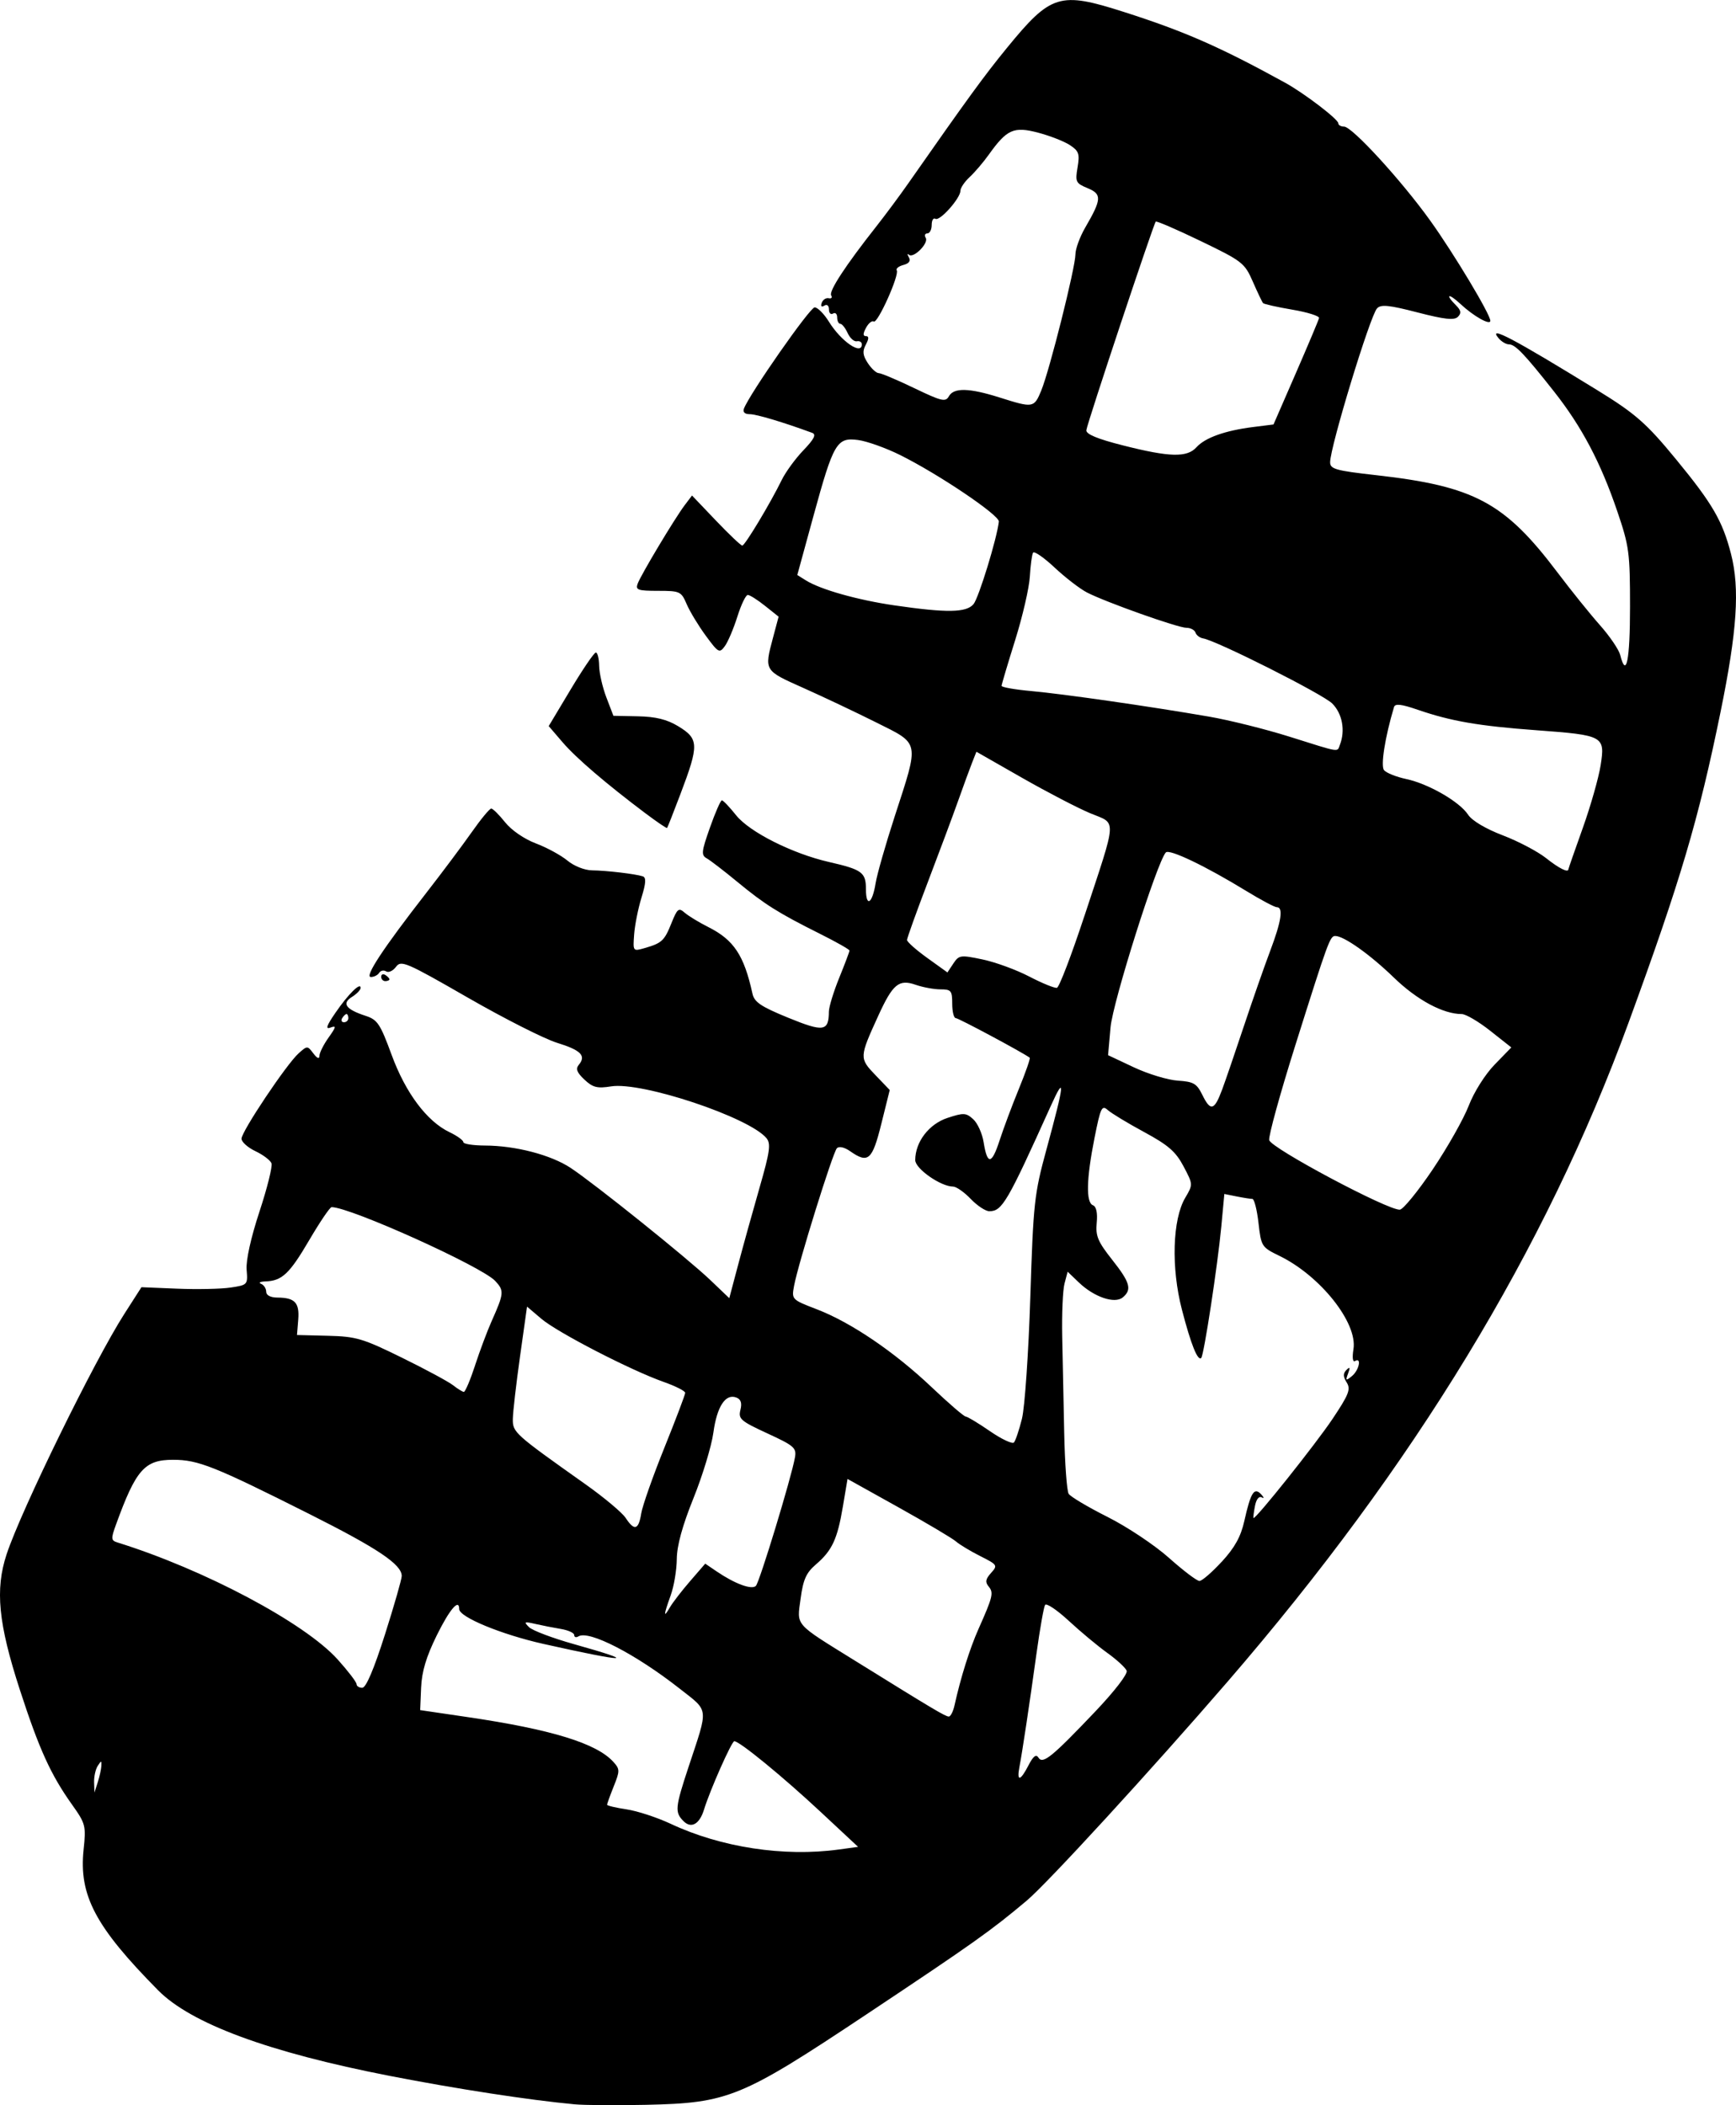 <?xml version="1.0" encoding="UTF-8" standalone="no"?>
<!-- Created with Inkscape (http://www.inkscape.org/) -->

<svg
   width="111.811mm"
   height="135.569mm"
   viewBox="0 0 111.811 135.569"
   version="1.1"
   id="svg1"
   xml:space="preserve"
   xmlns="http://www.w3.org/2000/svg"
   xmlns:svg="http://www.w3.org/2000/svg"><defs
     id="defs1" /><g
     id="layer1"
     transform="translate(-49.095,-80.698)"><path
       style="fill:#000000"
       d="m 84.878,216.066 c -2.879,-0.266 -7.573,-0.988 -11.881,-1.827 -7.812,-1.522 -12.797,-3.364 -14.924,-5.516 -4.035,-4.082 -5.108,-6.107 -4.797,-9.054 0.163,-1.544 0.129,-1.673 -0.751,-2.91 -1.366,-1.919 -2.111,-3.558 -3.353,-7.38 -1.391,-4.279 -1.604,-6.465 -0.855,-8.731 0.947,-2.862 5.653,-12.471 7.582,-15.479 l 1.103,-1.721 2.312,0.095 c 1.271,0.052 2.814,0.02 3.427,-0.072 1.101,-0.165 1.115,-0.181 1.035,-1.152 -0.049,-0.603 0.272,-2.054 0.828,-3.742 0.5,-1.516 0.848,-2.916 0.773,-3.11 -0.075,-0.194 -0.539,-0.545 -1.033,-0.779 -0.493,-0.234 -0.897,-0.595 -0.897,-0.803 0,-0.466 2.898,-4.799 3.675,-5.495 0.559,-0.501 0.573,-0.501 0.951,0 0.251,0.331 0.387,0.384 0.393,0.152 0.005,-0.196 0.27,-0.724 0.59,-1.173 0.488,-0.685 0.508,-0.789 0.123,-0.641 -0.341,0.131 -0.259,-0.115 0.322,-0.959 0.829,-1.205 1.619,-1.985 1.619,-1.598 0,0.128 -0.252,0.391 -0.56,0.583 -0.672,0.42 -0.396,0.802 0.883,1.219 0.761,0.248 0.94,0.517 1.671,2.509 0.9,2.454 2.274,4.288 3.733,4.984 0.488,0.233 0.888,0.521 0.888,0.639 0,0.119 0.625,0.217 1.389,0.22 1.974,0.006 4.254,0.602 5.527,1.444 1.562,1.034 7.545,5.837 8.99,7.218 l 1.222,1.167 0.585,-2.205 c 0.322,-1.213 0.939,-3.435 1.372,-4.939 0.657,-2.284 0.73,-2.803 0.442,-3.155 -1.103,-1.345 -8.029,-3.657 -10.007,-3.34 -0.899,0.144 -1.182,0.072 -1.723,-0.436 -0.485,-0.456 -0.575,-0.694 -0.361,-0.953 0.488,-0.588 0.138,-0.941 -1.406,-1.419 -0.818,-0.253 -3.408,-1.565 -5.754,-2.914 -3.961,-2.278 -4.29,-2.42 -4.612,-1.979 -0.191,0.261 -0.476,0.394 -0.633,0.297 -0.158,-0.097 -0.361,-0.056 -0.453,0.092 -0.091,0.148 -0.332,0.269 -0.535,0.269 -0.427,0 0.784,-1.837 3.575,-5.424 1.019,-1.31 2.333,-3.066 2.921,-3.903 0.587,-0.837 1.153,-1.521 1.257,-1.521 0.104,0 0.505,0.396 0.891,0.881 0.411,0.515 1.235,1.081 1.984,1.364 0.705,0.266 1.618,0.763 2.03,1.104 0.427,0.354 1.108,0.625 1.587,0.63 0.936,0.011 2.79,0.23 3.266,0.385 0.23,0.075 0.209,0.43 -0.082,1.374 -0.215,0.7 -0.428,1.766 -0.472,2.369 -0.08,1.088 -0.076,1.094 0.668,0.881 1.118,-0.321 1.28,-0.471 1.737,-1.613 0.374,-0.935 0.465,-1.006 0.849,-0.67 0.236,0.207 0.925,0.626 1.529,0.93 1.639,0.824 2.297,1.817 2.837,4.282 0.12,0.549 0.54,0.833 2.303,1.554 2.283,0.933 2.611,0.884 2.62,-0.394 0.002,-0.302 0.302,-1.282 0.666,-2.178 0.364,-0.895 0.661,-1.685 0.661,-1.755 0,-0.07 -0.863,-0.559 -1.918,-1.086 -2.681,-1.341 -3.546,-1.886 -5.314,-3.344 -0.849,-0.7 -1.731,-1.378 -1.959,-1.506 -0.37,-0.207 -0.347,-0.425 0.204,-1.985 0.34,-0.964 0.686,-1.753 0.768,-1.753 0.082,1e-5 0.495,0.433 0.917,0.962 0.863,1.081 3.624,2.471 5.98,3.009 2.132,0.487 2.381,0.67 2.381,1.743 0,1.2 0.411,0.953 0.623,-0.374 0.09,-0.562 0.643,-2.5 1.23,-4.305 1.595,-4.909 1.65,-4.63 -1.202,-6.056 -1.315,-0.658 -3.429,-1.658 -4.696,-2.223 -2.522,-1.124 -2.507,-1.1 -1.939,-3.233 l 0.36,-1.35 -0.878,-0.7 c -0.483,-0.385 -0.981,-0.7 -1.108,-0.7 -0.127,0 -0.429,0.629 -0.671,1.399 -0.243,0.769 -0.605,1.624 -0.807,1.899 -0.345,0.472 -0.414,0.434 -1.226,-0.671 -0.473,-0.644 -1.027,-1.558 -1.23,-2.031 -0.353,-0.824 -0.431,-0.86 -1.849,-0.86 -1.298,0 -1.459,-0.057 -1.308,-0.463 0.214,-0.577 2.393,-4.214 3.029,-5.054 l 0.471,-0.622 1.54,1.615 c 0.847,0.888 1.611,1.613 1.698,1.61 0.172,-0.005 1.81,-2.731 2.542,-4.229 0.249,-0.509 0.876,-1.369 1.394,-1.909 0.695,-0.725 0.843,-1.02 0.566,-1.122 -1.849,-0.681 -3.591,-1.202 -4.017,-1.202 -0.327,0 -0.465,-0.132 -0.378,-0.361 0.371,-0.967 4.249,-6.518 4.553,-6.518 0.192,0 0.606,0.417 0.921,0.926 0.781,1.264 2.117,2.182 2.117,1.455 0,-0.146 -0.144,-0.235 -0.321,-0.198 -0.177,0.036 -0.443,-0.202 -0.592,-0.529 -0.149,-0.327 -0.362,-0.595 -0.473,-0.595 -0.111,0 -0.202,-0.186 -0.202,-0.412 0,-0.227 -0.119,-0.339 -0.265,-0.249 -0.146,0.09 -0.265,-0.029 -0.265,-0.265 0,-0.251 -0.124,-0.352 -0.299,-0.243 -0.183,0.113 -0.247,0.042 -0.165,-0.183 0.073,-0.202 0.276,-0.335 0.451,-0.295 0.175,0.04 0.245,-0.044 0.157,-0.186 -0.162,-0.262 0.934,-1.937 2.889,-4.415 0.587,-0.744 1.516,-1.995 2.064,-2.778 3.847,-5.501 4.899,-6.945 6.356,-8.728 2.85,-3.487 3.398,-3.657 7.55,-2.328 3.906,1.25 6.178,2.247 10.366,4.548 1.234,0.678 3.44,2.361 3.44,2.624 0,0.116 0.167,0.21 0.371,0.21 0.515,0 3.682,3.455 5.54,6.043 1.525,2.124 3.879,6.046 3.879,6.462 0,0.312 -1.077,-0.292 -1.918,-1.077 -0.773,-0.721 -1.027,-0.652 -0.295,0.08 0.33,0.33 0.359,0.506 0.124,0.742 -0.236,0.236 -0.853,0.169 -2.604,-0.284 -1.836,-0.475 -2.356,-0.527 -2.604,-0.26 -0.448,0.481 -3.021,8.922 -3.021,9.909 0,0.44 0.355,0.539 2.977,0.834 6.312,0.71 8.264,1.757 11.662,6.257 0.88,1.165 2.115,2.699 2.744,3.407 0.629,0.709 1.215,1.572 1.302,1.918 0.387,1.541 0.63,0.342 0.63,-3.109 0,-3.488 -0.055,-3.901 -0.822,-6.152 -1.071,-3.146 -2.289,-5.449 -4.079,-7.718 -1.907,-2.417 -2.494,-3.029 -2.9,-3.029 -0.185,0 -0.487,-0.181 -0.671,-0.403 -0.705,-0.849 0.947,0.021 6.355,3.348 2.47,1.519 3.173,2.137 5.085,4.463 2.346,2.853 2.99,3.963 3.537,6.092 0.574,2.232 0.393,4.949 -0.676,10.18 -1.42,6.946 -2.574,10.843 -5.914,19.976 -5.366,14.67 -13.809,28.546 -25.84,42.47 -4.94,5.718 -11.601,12.978 -12.932,14.097 -2.32,1.949 -3.416,2.727 -10.293,7.305 -8.106,5.395 -8.912,5.727 -14.218,5.844 -1.892,0.042 -3.975,0.027 -4.63,-0.034 z m 17.041,-16.407 1.24,-0.17 -2.411,-2.249 c -2.424,-2.262 -5.223,-4.555 -5.561,-4.555 -0.171,0 -1.572,3.162 -1.953,4.408 -0.286,0.935 -0.822,1.237 -1.317,0.742 -0.573,-0.573 -0.545,-0.872 0.332,-3.523 1.282,-3.872 1.323,-3.516 -0.576,-5.008 -2.835,-2.228 -5.852,-3.786 -6.526,-3.37 -0.149,0.092 -0.271,0.054 -0.271,-0.084 0,-0.138 -0.387,-0.315 -0.86,-0.394 -0.473,-0.078 -1.217,-0.225 -1.654,-0.325 -0.703,-0.162 -0.748,-0.138 -0.397,0.21 0.218,0.216 1.519,0.707 2.89,1.092 4.289,1.203 3.437,1.196 -1.964,-0.014 -2.711,-0.608 -5.424,-1.729 -5.424,-2.243 0,-0.706 -0.62,0.021 -1.446,1.696 -0.677,1.374 -0.963,2.329 -1.007,3.364 l -0.061,1.446 3.043,0.448 c 5.409,0.796 8.316,1.688 9.4,2.886 0.424,0.468 0.426,0.575 0.025,1.576 -0.236,0.59 -0.429,1.123 -0.429,1.184 0,0.061 0.566,0.195 1.257,0.298 0.691,0.103 1.971,0.523 2.844,0.932 3.234,1.518 7.29,2.138 10.823,1.653 z m -47.498,-5.386 c 0.02,-0.353 -0.006,-0.353 -0.234,0 -0.141,0.218 -0.246,0.695 -0.234,1.058 l 0.022,0.661 0.212,-0.661 c 0.117,-0.364 0.222,-0.84 0.234,-1.058 z m 59.714,-0.038 c 0.304,-0.588 0.492,-0.733 0.639,-0.495 0.277,0.449 0.865,-0.028 3.641,-2.946 1.264,-1.329 2.124,-2.445 2.042,-2.649 -0.078,-0.194 -0.64,-0.711 -1.248,-1.147 -0.609,-0.437 -1.725,-1.366 -2.48,-2.065 -0.755,-0.699 -1.442,-1.16 -1.527,-1.023 -0.085,0.137 -0.333,1.543 -0.552,3.124 -0.472,3.405 -0.907,6.297 -1.099,7.307 -0.183,0.964 0.054,0.921 0.585,-0.105 z m -4.764,-3.864 c 0.391,-1.773 0.982,-3.655 1.545,-4.918 0.923,-2.071 0.985,-2.329 0.654,-2.728 -0.236,-0.285 -0.202,-0.483 0.152,-0.875 0.441,-0.488 0.416,-0.527 -0.691,-1.084 -0.632,-0.318 -1.338,-0.744 -1.569,-0.946 -0.231,-0.202 -1.896,-1.19 -3.701,-2.196 l -3.282,-1.828 -0.301,1.786 c -0.354,2.1 -0.694,2.828 -1.742,3.725 -0.616,0.528 -0.814,0.969 -0.977,2.182 -0.242,1.803 -0.463,1.551 3.544,4.038 4.989,3.097 5.783,3.57 5.999,3.57 0.115,0 0.281,-0.327 0.369,-0.728 z m -36.691,-4.539 c 0.597,-1.878 1.086,-3.582 1.086,-3.787 0,-0.742 -1.539,-1.775 -5.953,-3.993 -6.13,-3.081 -7.158,-3.49 -8.775,-3.49 -1.835,0 -2.389,0.63 -3.677,4.178 -0.329,0.908 -0.321,1.017 0.091,1.145 5.606,1.745 12.069,5.179 14.191,7.539 0.667,0.742 1.213,1.456 1.213,1.585 0,0.13 0.166,0.236 0.369,0.236 0.24,0 0.748,-1.19 1.455,-3.414 z m 19.658,-3.453 0.976,-1.128 0.743,0.505 c 1.168,0.794 2.252,1.193 2.518,0.928 0.237,-0.237 2.286,-6.972 2.517,-8.27 0.11,-0.618 -0.048,-0.756 -1.776,-1.552 -1.722,-0.794 -1.881,-0.932 -1.736,-1.511 0.112,-0.445 0.032,-0.686 -0.264,-0.799 -0.695,-0.267 -1.247,0.575 -1.476,2.254 -0.119,0.869 -0.695,2.769 -1.281,4.222 -0.717,1.778 -1.069,3.061 -1.077,3.925 -0.006,0.706 -0.183,1.759 -0.393,2.341 -0.462,1.282 -0.476,1.505 -0.049,0.768 0.177,-0.305 0.761,-1.062 1.298,-1.683 z m 34.248,-1.255 c 0.834,-0.908 1.225,-1.615 1.45,-2.624 0.412,-1.842 0.636,-2.195 1.083,-1.714 0.188,0.202 0.207,0.292 0.041,0.199 -0.182,-0.102 -0.356,0.119 -0.44,0.556 -0.076,0.398 -0.119,0.745 -0.095,0.77 0.116,0.119 4.003,-4.754 5.092,-6.382 1.054,-1.576 1.184,-1.911 0.912,-2.346 -0.238,-0.381 -0.241,-0.583 -0.015,-0.808 0.226,-0.224 0.252,-0.166 0.104,0.23 -0.175,0.47 -0.148,0.489 0.249,0.166 0.462,-0.376 0.638,-1.242 0.198,-0.969 -0.147,0.091 -0.188,-0.221 -0.1,-0.765 0.275,-1.693 -2.138,-4.73 -4.776,-6.011 -1.137,-0.553 -1.17,-0.603 -1.341,-2.115 -0.096,-0.852 -0.274,-1.549 -0.394,-1.549 -0.12,0 -0.575,-0.071 -1.012,-0.159 l -0.793,-0.159 -0.194,2.077 c -0.232,2.486 -1.121,8.308 -1.295,8.481 -0.225,0.225 -0.664,-0.874 -1.246,-3.118 -0.699,-2.695 -0.606,-5.803 0.215,-7.194 0.507,-0.859 0.506,-0.863 -0.11,-2.028 -0.5,-0.946 -0.981,-1.364 -2.533,-2.204 -1.054,-0.57 -2.108,-1.207 -2.342,-1.417 -0.385,-0.344 -0.467,-0.17 -0.86,1.81 -0.523,2.632 -0.556,4.144 -0.097,4.32 0.216,0.083 0.303,0.488 0.242,1.13 -0.081,0.846 0.072,1.212 0.986,2.368 1.168,1.477 1.297,1.933 0.69,2.437 -0.518,0.43 -1.845,-0.022 -2.828,-0.964 l -0.721,-0.691 -0.202,0.764 c -0.111,0.42 -0.177,1.954 -0.148,3.409 0.03,1.455 0.088,4.253 0.129,6.218 0.041,1.965 0.17,3.724 0.286,3.91 0.116,0.186 1.244,0.857 2.506,1.491 1.268,0.637 3.039,1.818 3.958,2.638 0.915,0.817 1.797,1.485 1.96,1.485 0.163,0 0.81,-0.559 1.438,-1.243 z M 89.189,178.027 c 0.08,-0.495 0.751,-2.4 1.49,-4.233 0.739,-1.833 1.344,-3.428 1.344,-3.545 0,-0.117 -0.625,-0.433 -1.389,-0.703 -2.122,-0.749 -6.832,-3.18 -7.871,-4.062 l -0.926,-0.786 -0.452,3.212 c -0.248,1.767 -0.457,3.575 -0.463,4.018 -0.012,0.87 0.083,0.955 4.68,4.212 1.198,0.848 2.361,1.823 2.586,2.165 0.561,0.855 0.83,0.781 1.002,-0.278 z m 24.524,-6.111 c 0.182,-0.728 0.424,-4.24 0.538,-7.805 0.195,-6.103 0.256,-6.66 1.038,-9.525 1.175,-4.305 1.235,-4.925 0.267,-2.778 -2.79,6.184 -3.119,6.747 -3.945,6.747 -0.241,0 -0.781,-0.357 -1.199,-0.794 -0.418,-0.437 -0.93,-0.794 -1.138,-0.794 -0.789,0 -2.434,-1.15 -2.434,-1.702 8.8e-4,-1.172 0.88,-2.324 2.075,-2.718 1.044,-0.344 1.196,-0.337 1.658,0.081 0.28,0.253 0.582,0.919 0.671,1.479 0.238,1.487 0.521,1.455 1.03,-0.115 0.248,-0.765 0.807,-2.26 1.243,-3.323 0.436,-1.063 0.749,-1.964 0.696,-2.002 -0.49,-0.356 -4.585,-2.548 -4.761,-2.548 -0.126,0 -0.23,-0.417 -0.23,-0.926 0,-0.842 -0.069,-0.926 -0.754,-0.926 -0.415,0 -1.132,-0.132 -1.593,-0.292 -1.092,-0.381 -1.478,-0.061 -2.424,2.01 -1.215,2.66 -1.217,2.717 -0.178,3.8 l 0.925,0.964 -0.543,2.183 c -0.583,2.344 -0.845,2.572 -2.011,1.755 -0.362,-0.253 -0.707,-0.331 -0.849,-0.189 -0.261,0.261 -2.493,7.43 -2.758,8.858 -0.164,0.882 -0.155,0.89 1.47,1.516 2.203,0.848 4.99,2.739 7.392,5.016 1.091,1.035 2.077,1.884 2.189,1.888 0.113,0.004 0.817,0.428 1.565,0.943 0.748,0.515 1.443,0.842 1.545,0.728 0.102,-0.114 0.334,-0.803 0.516,-1.531 z m -35.224,-3.436 c 0.31,-0.944 0.79,-2.224 1.067,-2.844 0.802,-1.797 0.817,-1.963 0.233,-2.59 -0.87,-0.934 -9.341,-4.755 -10.541,-4.755 -0.106,0 -0.753,0.955 -1.438,2.123 -1.275,2.174 -1.752,2.624 -2.823,2.661 -0.337,0.011 -0.464,0.081 -0.282,0.154 0.182,0.073 0.331,0.302 0.331,0.508 0,0.232 0.278,0.376 0.728,0.379 1.122,0.006 1.424,0.329 1.336,1.425 l -0.079,0.985 1.995,0.05 c 1.817,0.045 2.242,0.171 4.763,1.41 1.522,0.748 3.006,1.548 3.297,1.778 0.291,0.229 0.602,0.421 0.69,0.426 0.089,0.005 0.415,-0.764 0.725,-1.708 z m 61.683,-12.623 c 0.949,-1.408 1.991,-3.253 2.317,-4.098 0.338,-0.879 1.053,-2.012 1.667,-2.645 l 1.076,-1.107 -1.361,-1.075 c -0.748,-0.591 -1.573,-1.075 -1.833,-1.075 -1.198,0 -2.882,-0.905 -4.375,-2.352 -1.529,-1.481 -3.212,-2.676 -3.769,-2.676 -0.34,0 -0.451,0.305 -2.58,7.059 -0.971,3.082 -1.726,5.82 -1.676,6.085 0.096,0.511 7.679,4.548 8.417,4.481 0.215,-0.02 1.168,-1.188 2.117,-2.596 z m -13.572,-5.116 c 0.214,-0.577 0.845,-2.418 1.402,-4.092 0.557,-1.673 1.322,-3.861 1.699,-4.86 0.723,-1.913 0.859,-2.813 0.427,-2.813 -0.143,0 -1.032,-0.473 -1.975,-1.05 -2.62,-1.603 -4.951,-2.719 -5.174,-2.476 -0.567,0.62 -3.417,9.639 -3.561,11.267 l -0.158,1.788 1.661,0.782 c 0.914,0.43 2.187,0.816 2.829,0.858 1.02,0.066 1.221,0.183 1.587,0.929 0.522,1.062 0.767,0.998 1.261,-0.333 z m -56.272,-4.621 c 0,-0.146 -0.052,-0.265 -0.117,-0.265 -0.064,0 -0.19,0.119 -0.28,0.265 -0.09,0.146 -0.037,0.265 0.117,0.265 0.154,0 0.28,-0.119 0.28,-0.265 z m 47.408,-6.576 c 2.133,-6.468 2.1,-5.904 0.386,-6.614 -0.791,-0.328 -2.766,-1.354 -4.39,-2.28 l -2.952,-1.685 -0.279,0.706 c -0.153,0.389 -0.553,1.48 -0.888,2.426 -0.335,0.946 -1.216,3.306 -1.956,5.245 -0.74,1.939 -1.346,3.625 -1.346,3.745 0,0.121 0.586,0.641 1.301,1.155 l 1.301,0.935 0.382,-0.575 c 0.363,-0.546 0.459,-0.559 1.882,-0.261 0.825,0.173 2.181,0.669 3.013,1.103 0.832,0.433 1.632,0.758 1.777,0.723 0.146,-0.036 0.941,-2.116 1.767,-4.623 z m 31.173,-3.015 c 4e-5,-0.036 0.415,-1.227 0.923,-2.647 0.507,-1.419 1.026,-3.24 1.152,-4.046 0.296,-1.886 0.203,-1.936 -4.143,-2.257 -3.715,-0.274 -5.491,-0.581 -7.635,-1.318 -1.063,-0.366 -1.459,-0.41 -1.53,-0.173 -0.58,1.938 -0.871,3.786 -0.641,4.064 0.147,0.177 0.787,0.433 1.421,0.568 1.439,0.307 3.443,1.461 3.992,2.3 0.252,0.384 1.132,0.908 2.233,1.328 1,0.382 2.257,1.044 2.794,1.471 0.832,0.662 1.433,0.959 1.433,0.71 z m -14.713,-8.025 c 0.352,-0.917 0.148,-2 -0.499,-2.646 -0.604,-0.604 -7.432,-4.044 -8.322,-4.194 -0.21,-0.035 -0.429,-0.203 -0.485,-0.372 -0.056,-0.169 -0.317,-0.308 -0.578,-0.308 -0.552,0 -5.205,-1.652 -6.414,-2.277 -0.452,-0.234 -1.388,-0.954 -2.079,-1.601 -0.691,-0.647 -1.317,-1.08 -1.39,-0.962 -0.073,0.118 -0.166,0.809 -0.208,1.535 -0.041,0.726 -0.467,2.571 -0.946,4.099 -0.479,1.528 -0.872,2.852 -0.875,2.942 -0.002,0.09 0.859,0.242 1.914,0.337 2.069,0.187 7.605,0.982 11.443,1.645 1.31,0.226 3.631,0.804 5.159,1.284 3.393,1.067 3.087,1.018 3.279,0.517 z m -23.606,-9.04 c 0.336,-0.396 1.515,-4.236 1.634,-5.321 0.045,-0.411 -3.907,-3.073 -6.377,-4.296 -0.91,-0.45 -2.118,-0.881 -2.685,-0.957 -1.376,-0.185 -1.584,0.169 -2.881,4.904 l -1.038,3.789 0.557,0.348 c 0.945,0.59 3.331,1.263 5.702,1.608 3.369,0.49 4.623,0.472 5.088,-0.076 z m 14.364,-10.11 c 0.557,-0.615 1.843,-1.074 3.65,-1.301 l 1.311,-0.165 1.44,-3.307 c 0.792,-1.819 1.464,-3.415 1.493,-3.546 0.029,-0.131 -0.746,-0.375 -1.722,-0.54 -0.976,-0.166 -1.824,-0.356 -1.884,-0.423 -0.06,-0.067 -0.356,-0.688 -0.659,-1.381 -0.526,-1.204 -0.674,-1.32 -3.353,-2.612 -1.542,-0.744 -2.847,-1.308 -2.9,-1.254 -0.144,0.148 -4.423,13.004 -4.47,13.433 -0.028,0.253 0.706,0.559 2.341,0.974 3.029,0.769 4.142,0.798 4.753,0.122 z m -10,-3.648 c 0.527,-1.261 2.201,-7.928 2.203,-8.774 8e-4,-0.351 0.284,-1.125 0.629,-1.72 1.066,-1.836 1.085,-2.156 0.156,-2.541 -0.762,-0.316 -0.806,-0.406 -0.648,-1.339 0.147,-0.872 0.084,-1.056 -0.496,-1.436 -0.366,-0.24 -1.284,-0.599 -2.04,-0.798 -1.574,-0.415 -2.014,-0.22 -3.178,1.41 -0.351,0.492 -0.907,1.143 -1.234,1.446 -0.327,0.303 -0.595,0.699 -0.595,0.88 0,0.487 -1.332,1.982 -1.612,1.81 -0.132,-0.082 -0.24,0.097 -0.24,0.396 0,0.3 -0.126,0.545 -0.28,0.545 -0.154,0 -0.201,0.128 -0.104,0.285 0.211,0.341 -0.794,1.35 -1.085,1.088 -0.112,-0.1 -0.112,-0.026 -0.002,0.166 0.133,0.231 0.014,0.397 -0.351,0.493 -0.304,0.08 -0.497,0.235 -0.429,0.345 0.183,0.297 -1.231,3.448 -1.479,3.295 -0.116,-0.072 -0.341,0.111 -0.499,0.406 -0.203,0.379 -0.204,0.537 -0.004,0.537 0.198,0 0.195,0.164 -0.009,0.547 -0.228,0.425 -0.199,0.69 0.129,1.191 0.232,0.354 0.547,0.644 0.701,0.644 0.154,0 1.179,0.433 2.279,0.962 1.776,0.854 2.026,0.913 2.241,0.529 0.316,-0.565 1.302,-0.542 3.258,0.076 2.176,0.687 2.222,0.68 2.691,-0.442 z M 72.443,143.457 c 0,-0.154 0.119,-0.207 0.265,-0.117 0.146,0.09 0.265,0.216 0.265,0.28 0,0.064 -0.119,0.117 -0.265,0.117 -0.146,0 -0.265,-0.126 -0.265,-0.28 z m 17.046,-10.508 c -2.571,-1.934 -4.492,-3.579 -5.367,-4.6 l -0.889,-1.036 1.418,-2.367 c 0.78,-1.302 1.507,-2.369 1.617,-2.371 0.109,-0.002 0.205,0.383 0.213,0.855 0.008,0.473 0.218,1.391 0.467,2.04 l 0.452,1.18 1.584,0.032 c 1.137,0.023 1.864,0.201 2.576,0.632 1.352,0.818 1.365,1.191 0.154,4.384 -0.441,1.164 -0.827,2.144 -0.858,2.176 -0.03,0.033 -0.645,-0.384 -1.366,-0.926 z"
       id="path1"
       transform="translate(1.203,0.145)" /></g></svg>
